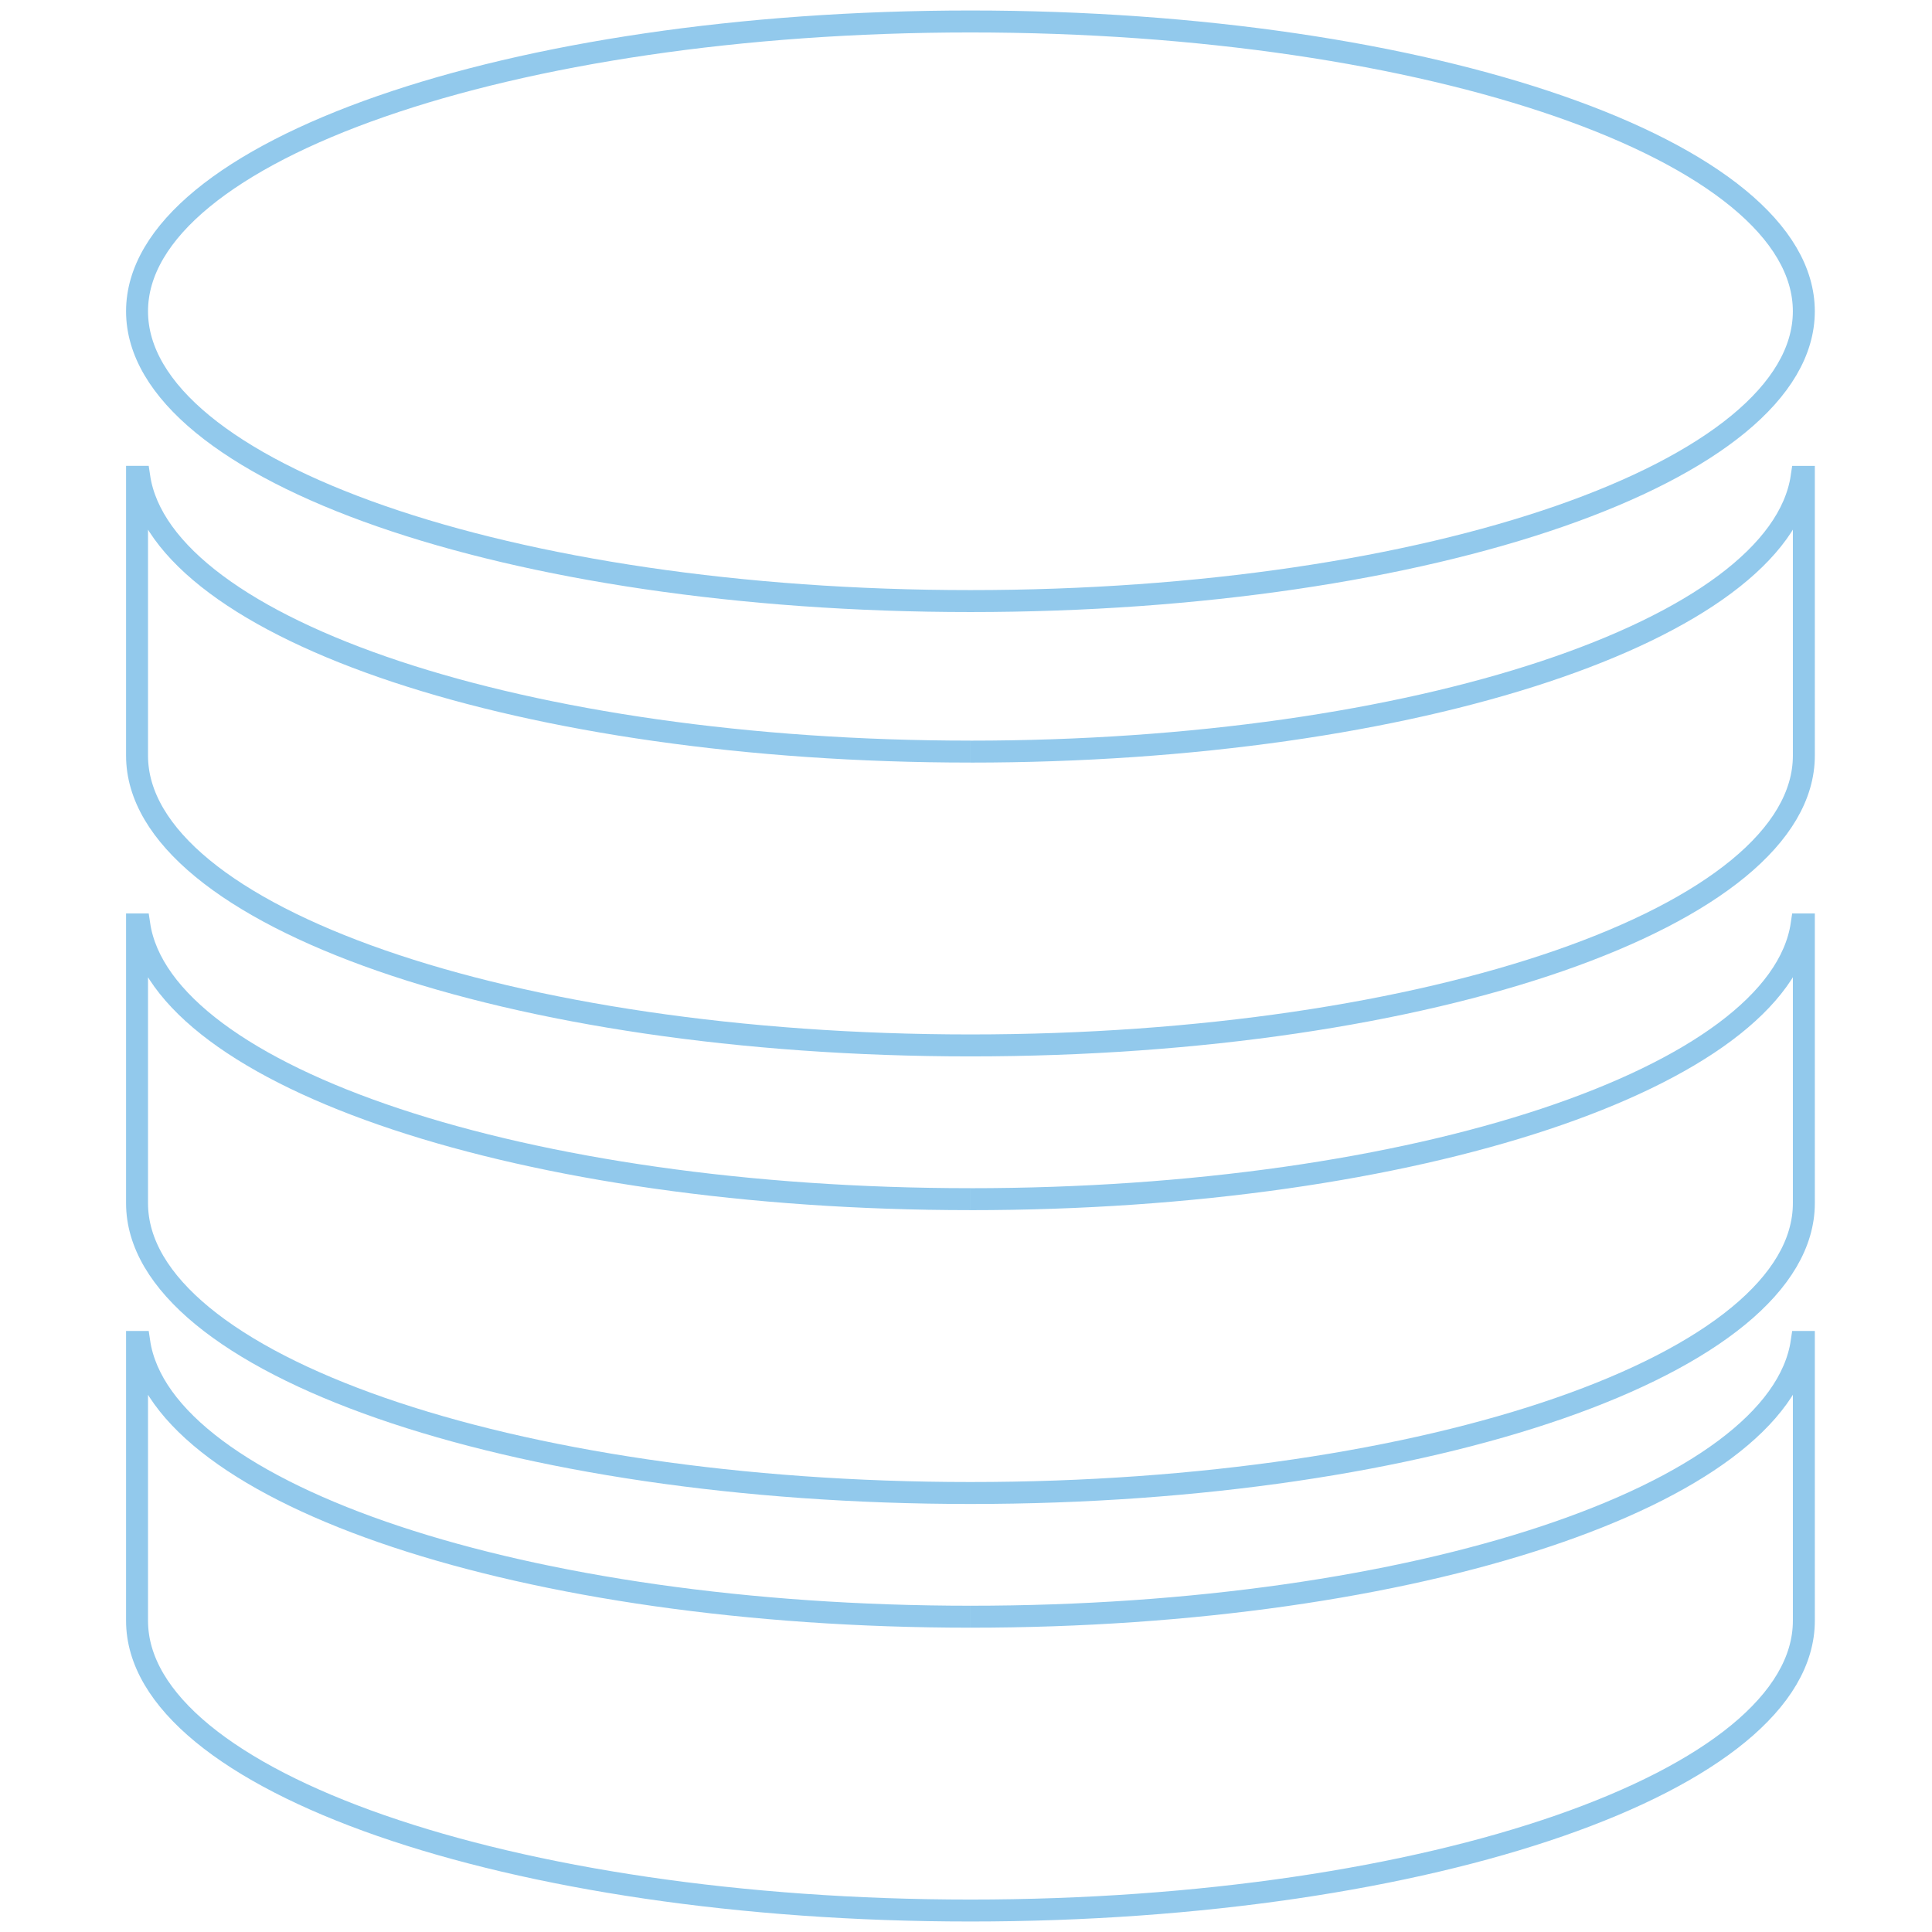 <svg width="88" height="88" fill="none" xmlns="http://www.w3.org/2000/svg"><path d="M82.162 14.178c0 7.29-16.996 13.2-37.96 13.2-20.966 0-37.96-5.91-37.96-13.2 0-7.29 16.994-13.2 37.96-13.2 20.964 0 37.96 5.91 37.96 13.2" stroke="#92C9EC"/><path d="M44.202 34.234c-20.3 0-36.83-5.546-37.86-12.515h-.1v12.698c0 7.292 16.995 13.2 37.96 13.2s37.961-5.908 37.961-13.2V21.72h-.1c-1.031 6.97-17.56 12.515-37.86 12.515" stroke="#92C9EC"/><path d="M44.202 54.62c-20.3 0-36.83-5.545-37.86-12.514h-.1v12.698c0 7.292 16.995 13.2 37.96 13.2s37.961-5.908 37.961-13.2V42.106h-.1c-1.031 6.97-17.56 12.515-37.86 12.515" stroke="#92C9EC"/><path d="M44.202 73.639c-20.3 0-36.83-5.546-37.86-12.515h-.1v12.698c0 7.292 16.995 13.2 37.96 13.2s37.961-5.908 37.961-13.2V61.124h-.1c-1.031 6.97-17.56 12.515-37.86 12.515" stroke="#92C9EC"/></svg>